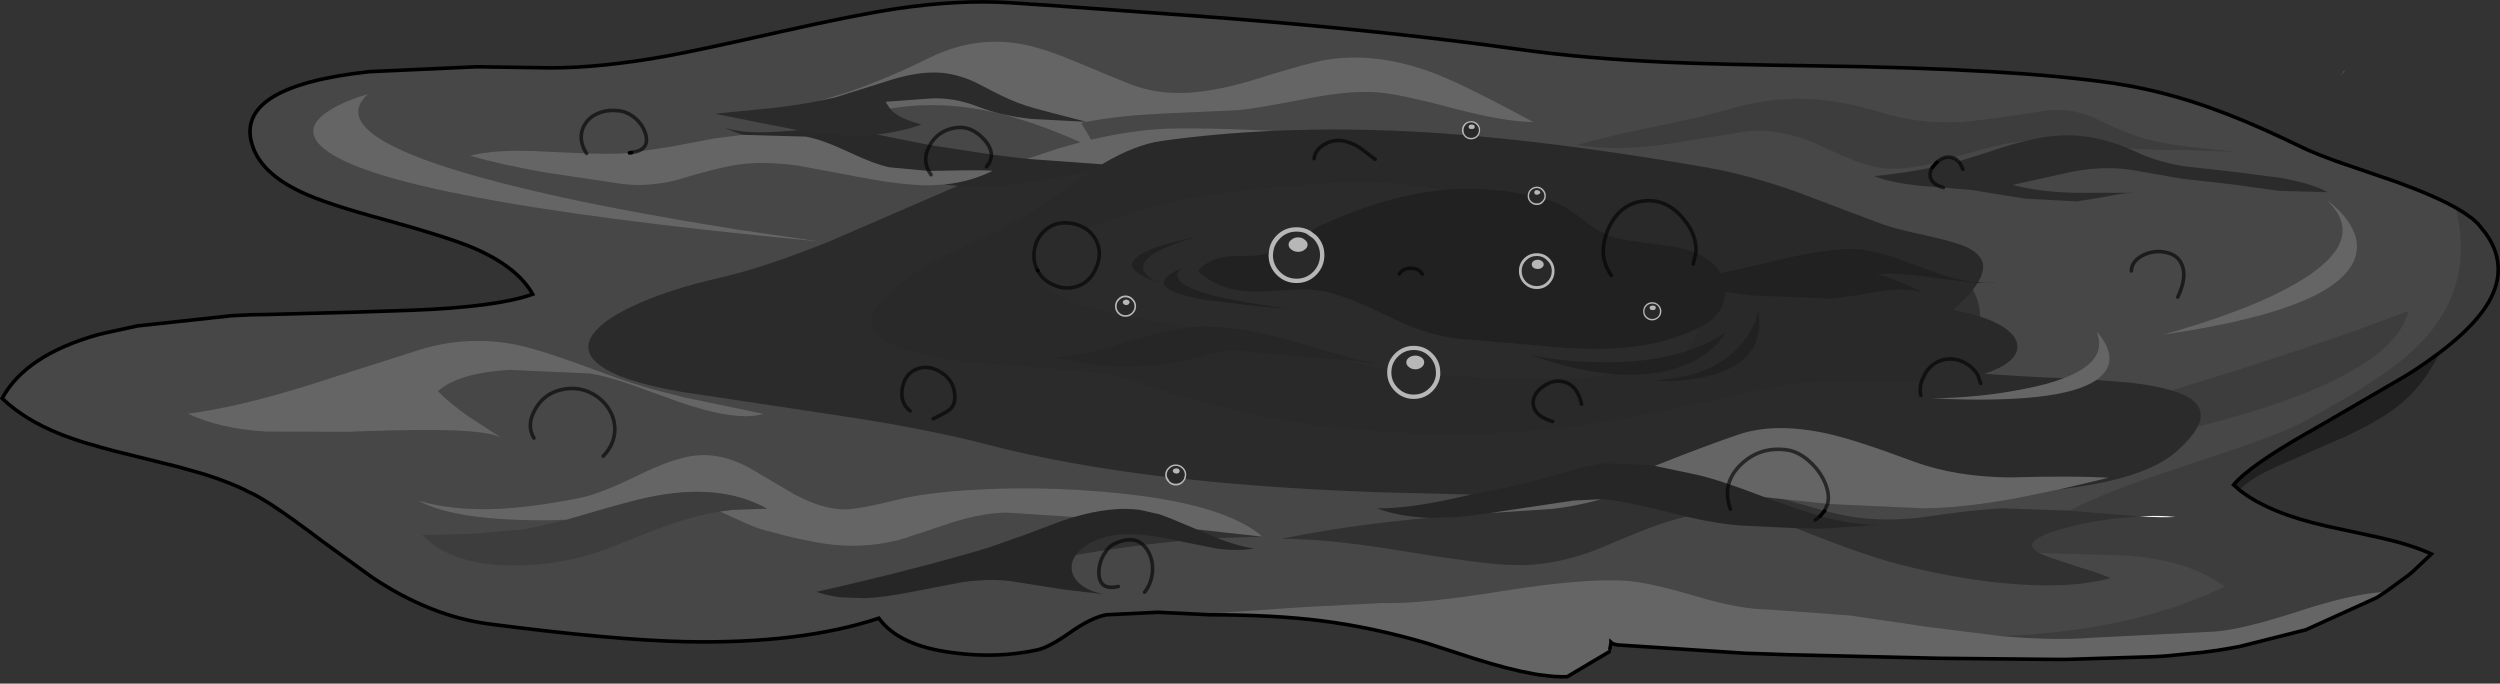 <?xml version="1.0" encoding="UTF-8" standalone="no"?>
<svg xmlns:xlink="http://www.w3.org/1999/xlink" height="189.35px" width="692.5px" xmlns="http://www.w3.org/2000/svg">
  <rect width="100%" height="100%" fill="#333333" stroke="none"/>
  <g transform="matrix(1.0, 0.0, 0.0, 1.0, 116.9, 107.5)">
    <path d="M104.2 -71.4 L81.05 -76.0 97.8 -77.65 Q104.5 -78.45 110.25 -79.6 L114.4 -80.5 128.4 -84.9 Q136.7 -87.65 142.7 -87.4 147.65 -87.25 153.1 -84.8 159.25 -81.55 162.7 -80.0 166.65 -78.2 173.3 -76.55 L184.1 -73.75 168.85 -74.55 Q160.3 -75.45 153.9 -78.0 147.55 -80.45 141.35 -80.25 L128.4 -79.3 129.65 -77.4 Q130.8 -76.05 132.6 -75.1 134.55 -74.1 138.4 -73.0 132.55 -70.95 125.95 -70.25 118.15 -69.5 109.25 -70.65 L104.2 -71.4 M432.75 -3.95 L446.5 -3.1 454.8 -2.75 Q450.3 -1.0 443.75 0.25 431.4 2.7 418.2 2.85 454.0 4.55 463.8 -2.25 L473.3 -1.5 Q480.2 -0.7 484.6 0.65 489.3 2.05 491.25 4.05 493.85 6.75 491.85 10.7 490.25 13.85 485.7 17.8 477.05 25.3 453.35 28.1 L467.15 24.85 Q457.35 24.25 439.9 24.75 424.7 24.6 413.35 20.4 397.1 14.35 389.45 12.65 374.95 9.45 364.9 12.8 356.6 15.55 341.5 21.55 L340.15 21.3 327.5 20.8 Q322.95 21.3 315.2 23.65 306.55 26.25 303.0 26.9 L290.65 29.5 265.15 28.85 Q235.9 27.85 211.5 25.2 L211.7 24.05 Q211.7 22.85 210.85 22.0 210.0 21.15 208.8 21.15 207.55 21.15 206.75 22.0 205.85 22.85 205.85 24.05 L205.9 24.6 Q178.15 21.25 157.0 15.75 140.35 11.35 115.4 7.6 L71.9 1.05 Q55.35 -1.8 49.35 -6.25 43.95 -10.2 47.4 -15.0 50.55 -19.35 60.35 -23.6 69.6 -27.65 82.25 -30.5 95.5 -33.55 113.35 -40.85 L144.75 -54.45 Q146.6 -55.25 148.35 -56.0 153.65 -55.55 158.5 -55.85 164.95 -56.3 181.1 -59.15 L184.75 -59.75 183.8 -59.15 174.0 -52.3 Q168.3 -48.3 164.35 -46.2 158.15 -42.95 144.8 -36.8 133.3 -30.9 127.35 -24.25 115.95 -11.6 149.6 -7.35 L176.5 -5.15 Q191.3 -4.1 194.5 -2.95 220.5 6.5 246.35 10.15 270.9 13.55 300.05 12.3 316.7 11.6 337.5 7.6 L374.25 -0.15 Q383.2 -2.0 398.2 -1.8 L415.35 -1.8 416.5 -4.25 Q418.55 -7.3 421.75 -7.9 425.05 -8.55 428.1 -6.55 430.0 -5.3 431.0 -3.5 L432.75 -3.95 M141.6 8.5 Q145.6 6.55 146.3 5.85 148.1 4.15 147.4 0.65 146.65 -2.75 143.3 -4.65 139.9 -6.55 136.75 -5.15 133.6 -3.7 133.0 0.3 132.45 4.2 135.2 6.3 132.45 4.2 133.0 0.3 133.6 -3.7 136.75 -5.15 139.9 -6.55 143.3 -4.65 146.65 -2.75 147.4 0.65 148.1 4.15 146.3 5.85 145.6 6.55 141.6 8.5 M199.85 -32.9 Q198.85 -37.55 215.4 -42.05 L210.6 -41.05 Q205.1 -39.75 201.65 -38.35 190.6 -33.7 204.15 -29.2 L202.2 -30.2 Q200.15 -31.5 199.85 -32.9 M184.0 -44.05 Q185.65 -42.9 186.65 -41.05 188.55 -37.45 186.7 -33.25 184.95 -29.1 181.0 -28.05 178.05 -27.2 175.0 -28.55 171.9 -29.85 170.55 -32.55 171.9 -29.85 175.0 -28.55 178.05 -27.2 181.0 -28.05 184.95 -29.1 186.7 -33.25 188.55 -37.45 186.65 -41.05 185.65 -42.9 184.0 -44.05 190.9 -47.0 200.65 -49.65 210.35 -52.3 216.9 -53.2 244.5 -57.15 261.75 -56.9 273.5 -56.75 283.0 -54.9 L280.3 -54.6 Q265.4 -52.7 248.8 -45.0 L246.15 -43.5 Q244.4 -44.55 242.25 -44.55 239.0 -44.55 236.75 -42.3 234.7 -40.25 234.55 -37.4 L234.4 -37.4 Q232.15 -36.7 229.1 -36.65 L224.2 -36.55 Q218.45 -36.3 214.9 -32.55 221.0 -26.35 232.6 -26.7 L242.3 -27.3 Q248.0 -27.4 252.1 -26.25 256.65 -24.95 261.85 -22.6 L270.5 -18.5 Q280.9 -13.75 290.5 -13.35 L317.0 -11.1 Q332.9 -10.1 343.25 -12.9 349.45 -14.55 353.35 -16.5 352.95 -12.8 349.5 -10.05 339.35 -6.9 325.85 -7.2 314.8 -7.4 306.4 -9.35 319.7 -4.6 330.45 -3.8 L321.65 -2.95 Q307.2 -2.0 282.05 -3.6 L282.05 -4.35 Q282.05 -7.4 279.9 -9.55 277.75 -11.7 274.7 -11.7 271.65 -11.7 269.5 -9.55 267.65 -7.7 267.4 -5.2 L255.4 -7.65 255.05 -7.75 267.05 -6.5 Q261.55 -7.3 254.85 -9.1 L241.4 -13.0 Q225.15 -17.65 214.25 -17.0 L206.8 -18.0 195.45 -19.8 Q196.3 -19.95 196.9 -20.6 197.8 -21.45 197.8 -22.65 197.8 -23.9 196.9 -24.75 196.1 -25.65 194.85 -25.65 193.65 -25.65 192.8 -24.75 191.95 -23.9 191.95 -22.65 191.95 -21.45 192.8 -20.6 L193.25 -20.2 Q186.8 -21.55 182.65 -23.1 170.8 -27.55 170.55 -32.55 L170.5 -32.6 Q169.05 -35.35 169.7 -38.65 170.35 -41.85 172.75 -43.85 175.85 -46.45 180.3 -45.55 182.45 -45.1 184.0 -44.05 M209.65 -30.1 Q208.2 -32.3 211.95 -33.9 196.8 -27.95 216.9 -24.4 L232.35 -22.55 240.25 -22.0 Q212.65 -25.5 209.65 -30.1 M472.4 -66.5 L475.1 -65.3 Q480.45 -62.75 488.05 -61.45 L501.95 -59.9 515.2 -58.2 520.25 -57.1 Q524.95 -55.9 527.95 -54.25 L514.35 -54.65 500.8 -56.5 487.45 -58.0 474.3 -60.3 Q466.5 -61.7 457.2 -59.95 L440.65 -56.3 Q447.85 -54.35 457.65 -54.1 L474.3 -54.1 Q471.25 -54.05 466.6 -53.05 L458.4 -51.7 443.8 -52.5 429.4 -54.85 421.4 -55.55 415.4 -56.0 Q406.9 -56.85 402.25 -58.7 410.85 -59.6 418.35 -61.1 L419.35 -62.3 419.65 -62.55 Q421.35 -64.15 423.25 -63.95 L423.95 -63.8 Q424.85 -63.55 425.55 -62.8 L433.65 -65.3 Q439.45 -67.35 444.35 -68.5 449.9 -69.85 454.3 -70.0 463.15 -70.3 472.4 -66.5 M418.35 -61.1 Q417.6 -59.9 417.75 -58.65 418.1 -56.45 421.4 -55.55 418.1 -56.45 417.75 -58.65 417.6 -59.9 418.35 -61.1 M426.8 -60.6 Q426.3 -62.0 425.55 -62.8 426.3 -62.0 426.8 -60.6 M431.75 -1.3 L431.0 -3.5 431.75 -1.3 M551.25 51.0 L550.7 51.45 551.15 51.05 551.25 51.0 M415.35 -1.8 Q414.75 0.05 415.15 2.05 414.75 0.05 415.35 -1.8" fill="#000000" fill-opacity="0.149" fill-rule="evenodd" stroke="none"/>
    <path d="M58.05 -65.25 Q63.45 -65.95 61.8 -70.8 61.1 -72.85 59.3 -74.55 57.35 -76.3 55.2 -76.7 51.45 -77.35 48.55 -76.0 45.85 -74.8 44.7 -72.3 43.6 -69.85 44.5 -67.15 44.9 -66.0 45.6 -65.0 44.9 -66.0 44.5 -67.15 43.6 -69.85 44.7 -72.3 45.85 -74.8 48.55 -76.0 51.45 -77.35 55.2 -76.7 57.35 -76.3 59.3 -74.55 61.1 -72.85 61.8 -70.8 63.45 -65.95 58.05 -65.25 L57.85 -65.2 57.45 -65.15 56.05 -65.05 Q53.05 -64.8 45.6 -65.0 L34.35 -65.5 Q20.55 -66.3 13.3 -64.35 21.85 -61.9 34.0 -59.75 L55.05 -56.6 Q62.65 -55.55 71.0 -57.75 80.45 -60.65 86.3 -61.7 93.9 -63.05 104.25 -61.6 L122.45 -58.2 Q133.45 -56.15 140.5 -56.15 L144.7 -56.4 148.35 -56.0 Q146.6 -55.25 144.75 -54.45 L113.35 -40.85 Q95.5 -33.55 82.25 -30.5 69.6 -27.65 60.35 -23.6 50.55 -19.35 47.4 -15.0 43.95 -10.2 49.35 -6.25 55.35 -1.8 71.9 1.05 L115.4 7.6 Q140.35 11.35 157.0 15.75 178.15 21.25 205.9 24.6 206.05 25.45 206.75 26.1 207.55 27.0 208.8 27.0 210.0 27.0 210.85 26.1 L211.5 25.2 Q235.9 27.85 265.15 28.85 L290.65 29.5 283.85 31.0 Q272.05 33.45 264.5 33.3 270.75 35.65 279.15 35.95 L274.5 36.35 Q255.45 38.3 240.6 41.25 L238.1 41.75 Q250.35 41.7 269.55 44.8 291.7 48.45 300.35 48.95 L305.2 49.05 Q315.5 48.7 326.2 44.4 333.55 41.25 337.55 39.7 344.25 37.0 350.15 35.6 359.85 37.8 366.1 38.1 L380.55 38.8 Q399.25 46.25 408.55 48.65 424.1 52.7 438.25 54.05 456.1 55.75 467.7 52.65 465.35 51.5 459.0 49.6 L449.85 46.55 447.9 45.65 472.6 46.4 Q489.9 47.8 499.35 55.0 474.15 67.25 437.45 68.7 L417.8 66.25 395.65 63.0 373.2 61.35 Q365.05 61.3 352.85 57.65 339.8 53.75 333.2 53.35 329.45 53.15 324.7 53.35 314.4 53.8 299.4 56.2 276.55 59.9 265.6 59.55 L244.5 60.65 214.4 62.7 218.35 62.8 203.85 62.1 189.5 62.8 Q185.25 63.65 179.45 67.75 173.65 71.85 170.35 72.55 159.2 74.95 147.05 73.3 132.05 71.4 126.55 63.75 104.95 70.9 73.05 70.25 52.85 69.8 18.65 65.35 2.35 63.2 -13.7 52.5 L-27.45 42.55 Q-36.5 35.7 -41.95 32.15 L-44.4 30.65 -45.7 29.9 -46.15 29.65 -46.45 29.5 -48.55 28.5 -48.9 28.3 -50.6 27.45 -51.05 27.3 -51.15 27.25 Q-55.45 25.4 -60.5 23.8 L-63.15 23.05 -67.6 21.8 -68.4 21.6 -68.85 21.5 -69.15 21.4 -69.9 21.2 -70.05 21.2 -70.75 20.95 -78.95 18.95 -81.25 18.4 -84.95 17.5 -87.15 16.9 -89.0 16.4 -89.6 16.2 -90.65 15.9 -91.2 15.75 -91.35 15.7 -92.05 15.5 -92.45 15.4 -93.3 15.15 -94.75 14.7 -95.45 14.45 -95.65 14.4 -95.85 14.3 -96.25 14.2 -99.55 13.0 -99.9 12.85 -100.05 12.8 Q-110.05 8.85 -116.3 2.85 -109.85 -9.1 -89.9 -14.75 L-88.9 -15.0 -88.4 -15.1 -88.35 -15.15 -87.9 -15.25 -79.35 -17.1 -79.0 -17.2 -52.7 -20.05 -48.5 -20.25 -47.75 -20.3 -42.35 -20.4 Q-15.7 -21.05 -3.1 -21.55 20.8 -22.45 30.65 -26.0 26.45 -33.55 14.3 -38.8 7.25 -41.8 -10.0 -46.55 -26.5 -51.0 -33.35 -54.25 -44.35 -59.4 -46.9 -66.95 -52.6 -83.5 -14.6 -87.65 L15.15 -89.0 35.55 -88.7 Q49.45 -88.7 67.4 -91.9 76.5 -93.55 99.5 -98.75 119.9 -103.35 131.45 -105.1 148.95 -107.65 162.75 -106.75 L168.15 -106.4 168.45 -106.35 170.4 -106.25 170.5 -106.25 170.9 -106.2 171.45 -106.15 171.95 -106.15 212.7 -103.2 216.55 -102.9 222.1 -102.5 233.7 -101.55 Q272.55 -98.2 304.1 -93.8 322.25 -91.25 345.1 -90.25 358.45 -89.65 386.3 -89.25 440.9 -88.5 468.45 -84.45 L468.85 -84.4 469.35 -84.3 471.7 -83.9 472.15 -83.85 472.8 -83.7 472.85 -83.7 473.55 -83.6 474.2 -83.45 473.55 -83.6 473.8 -83.55 474.2 -83.45 474.3 -83.45 495.3 -77.65 495.7 -77.5 Q504.3 -74.45 515.2 -69.35 L521.4 -66.4 521.65 -66.3 Q521.95 -66.15 522.35 -65.95 525.2 -64.7 529.95 -62.95 L530.4 -62.8 530.5 -62.75 530.65 -62.7 530.85 -62.65 531.1 -62.55 531.15 -62.55 531.55 -62.4 531.65 -62.35 532.15 -62.2 532.6 -62.0 532.75 -61.95 532.8 -61.95 532.85 -61.95 546.95 -57.1 Q557.4 -53.3 563.35 -49.95 568.6 -28.75 554.45 -13.4 548.8 -7.3 539.25 -1.15 533.7 2.45 521.25 9.3 515.75 12.3 502.2 16.9 L477.3 25.25 Q464.5 29.75 456.35 33.95 L437.65 33.3 Q429.05 33.75 414.85 35.9 402.35 37.3 391.75 34.8 L388.5 34.0 389.35 32.05 388.5 34.0 376.95 30.75 389.35 32.05 390.65 32.15 416.05 33.3 Q427.05 33.2 441.9 30.45 L453.35 28.1 Q477.05 25.3 485.7 17.8 490.25 13.85 491.85 10.7 545.65 -2.85 550.25 -21.35 L536.25 -16.15 Q518.1 -9.7 497.65 -3.35 L484.6 0.65 Q480.2 -0.7 473.3 -1.5 L463.8 -2.25 Q465.65 -3.55 466.6 -5.15 468.4 -8.3 466.3 -12.3 465.25 -14.25 463.85 -15.6 467.2 -7.5 454.8 -2.75 L446.5 -3.1 432.75 -3.95 Q434.9 -4.65 436.65 -5.5 441.55 -7.9 441.9 -11.05 442.2 -14.25 437.8 -17.05 435.25 -18.65 431.6 -19.8 431.55 -23.65 429.6 -27.25 L430.9 -29.1 436.25 -29.4 Q433.8 -29.1 431.0 -29.3 432.2 -31.3 432.4 -32.95 432.85 -36.65 427.95 -39.0 424.8 -40.45 416.65 -42.25 407.65 -44.2 404.35 -45.45 L380.5 -54.45 Q367.3 -59.1 355.9 -61.1 320.45 -67.25 292.5 -69.75 293.1 -70.5 293.1 -71.45 293.1 -72.5 292.4 -73.25 291.65 -73.95 290.6 -73.95 289.55 -73.95 288.8 -73.25 288.05 -72.5 288.05 -71.45 288.05 -70.7 288.45 -70.1 L280.6 -70.7 Q257.15 -72.2 235.75 -71.25 218.6 -72.1 208.15 -71.9 197.5 -71.7 185.3 -68.8 L184.9 -69.55 182.6 -73.45 184.1 -73.75 Q192.45 -75.4 204.45 -76.0 L226.35 -77.0 Q230.15 -77.3 245.8 -80.3 257.65 -82.6 265.45 -81.85 271.4 -81.3 286.45 -77.3 299.9 -73.75 307.8 -73.7 287.6 -84.65 279.2 -87.65 262.05 -93.8 247.4 -90.3 241.2 -88.8 228.8 -84.9 217.75 -81.8 210.15 -81.75 203.05 -81.65 196.7 -84.0 193.65 -85.15 182.55 -89.8 174.45 -93.25 169.4 -94.55 154.65 -98.45 140.45 -91.45 128.8 -85.7 118.3 -82.1 L110.25 -79.6 Q104.5 -78.45 97.8 -77.65 L81.05 -76.0 104.2 -71.4 101.5 -71.2 Q88.3 -70.1 83.4 -72.4 85.75 -71.2 88.85 -70.15 L80.95 -69.15 68.85 -66.85 58.05 -65.25 M46.35 -4.05 Q50.8 -3.45 58.05 -0.9 L70.95 3.75 Q87.05 9.4 94.6 7.15 L73.0 2.65 Q60.75 -0.25 51.7 -3.65 33.2 -10.6 26.15 -12.0 12.9 -14.65 -0.25 -10.75 L-32.2 -0.55 Q-51.1 5.3 -64.85 7.1 -55.95 11.3 -43.1 12.05 L-20.6 12.1 Q-7.2 11.6 1.7 11.6 18.25 11.6 22.05 13.8 L12.85 7.85 Q7.8 4.3 4.4 0.85 10.0 -4.15 24.15 -5.05 L46.35 -4.05 M129.65 -77.4 Q143.55 -79.8 158.85 -76.3 169.4 -73.85 182.4 -68.1 L176.35 -66.4 167.6 -63.5 162.1 -64.15 157.7 -64.7 140.7 -67.3 125.95 -70.25 Q132.55 -70.95 138.4 -73.0 134.55 -74.1 132.6 -75.1 130.8 -76.05 129.65 -77.4 M157.7 -64.7 Q157.65 -66.7 155.7 -68.85 152.25 -72.65 148.1 -72.15 143.2 -71.55 140.75 -67.45 L140.7 -67.3 140.75 -67.45 Q143.2 -71.55 148.1 -72.15 152.25 -72.65 155.7 -68.85 157.65 -66.7 157.7 -64.7 M87.15 -43.95 Q60.0 -48.25 38.5 -52.9 -30.0 -67.95 -14.95 -81.45 L-17.95 -80.5 Q-21.45 -79.25 -24.15 -77.8 -32.65 -73.15 -29.05 -68.25 -17.65 -52.65 110.1 -40.6 L87.15 -43.95 M472.4 -66.5 L473.85 -66.35 Q478.3 -65.9 489.75 -65.95 L502.4 -65.4 490.0 -66.8 Q480.6 -67.8 474.75 -69.85 470.1 -71.4 462.65 -75.1 456.0 -77.8 449.5 -76.8 431.35 -74.0 426.7 -73.7 414.9 -73.05 404.1 -76.35 392.8 -79.85 383.1 -80.1 372.75 -80.45 361.6 -77.1 355.05 -75.15 340.65 -72.25 326.6 -69.35 320.0 -67.35 330.65 -65.65 343.75 -67.4 L366.45 -71.05 Q375.55 -72.25 385.85 -67.8 L394.35 -64.0 Q399.35 -61.9 403.5 -61.1 409.15 -59.95 419.65 -62.55 L419.35 -62.3 418.35 -61.1 Q410.85 -59.6 402.25 -58.7 406.9 -56.85 415.4 -56.0 L421.4 -55.55 429.4 -54.85 443.8 -52.5 458.4 -51.7 466.6 -53.05 Q471.25 -54.05 474.3 -54.1 L457.65 -54.1 Q447.85 -54.35 440.65 -56.3 L457.2 -59.95 Q466.5 -61.7 474.3 -60.3 L487.45 -58.0 500.8 -56.5 514.35 -54.65 527.95 -54.25 Q524.95 -55.9 520.25 -57.1 L515.2 -58.2 501.95 -59.9 488.05 -61.45 Q480.45 -62.75 475.1 -65.3 L472.4 -66.5 M423.95 -63.8 Q434.0 -66.75 438.65 -67.7 L444.35 -68.5 Q439.45 -67.35 433.65 -65.3 L425.55 -62.8 Q424.85 -63.55 423.95 -63.8 M486.35 -25.2 Q488.95 -30.75 487.5 -34.15 486.35 -37.0 482.8 -37.65 479.55 -38.25 476.65 -36.75 473.55 -35.15 473.5 -32.45 473.55 -35.15 476.65 -36.75 479.55 -38.25 482.8 -37.65 486.35 -37.0 487.5 -34.15 488.95 -30.75 486.35 -25.2 M512.9 -25.75 Q504.05 -21.55 492.1 -17.75 486.1 -15.8 481.95 -14.75 533.8 -22.25 535.9 -37.95 536.55 -42.8 532.15 -47.95 529.9 -50.5 527.6 -52.05 541.15 -39.3 512.9 -25.75 M209.6 42.35 L209.85 42.4 220.2 44.45 Q226.0 45.25 230.5 44.4 226.25 43.9 220.3 41.55 L232.8 41.15 Q220.95 30.8 183.85 28.35 168.8 27.35 154.15 28.1 139.95 28.85 131.75 30.9 121.15 33.55 117.15 33.6 110.9 33.6 103.2 29.45 L90.1 21.75 Q82.45 17.85 75.55 18.7 69.55 19.4 59.75 24.2 49.3 29.3 44.1 30.35 31.1 32.95 21.45 33.45 8.5 34.05 -1.1 31.15 6.75 35.45 23.25 36.35 31.65 36.85 40.05 36.45 L28.95 39.05 14.55 40.35 3.15 40.65 0.1 40.7 Q7.3 48.2 21.85 49.05 L24.8 49.15 Q38.7 49.25 51.45 44.45 63.65 39.55 69.0 37.65 76.0 35.2 82.55 34.2 L89.4 37.3 Q92.25 38.65 94.85 39.35 106.85 42.65 113.85 43.4 124.0 44.4 133.2 41.75 L147.4 37.05 Q155.85 34.5 162.0 34.5 L180.65 35.7 177.45 36.7 167.0 40.65 156.75 44.25 Q136.5 50.3 109.25 56.45 112.4 57.5 115.85 57.95 L122.7 58.2 Q127.95 58.0 136.2 56.35 L149.7 53.75 Q157.4 52.7 163.3 53.5 L177.45 55.75 191.1 57.35 Q186.45 57.0 183.45 55.1 180.5 53.3 180.0 50.55 179.65 48.25 181.15 46.2 L189.75 44.8 199.75 43.45 209.6 42.35 M200.15 56.55 Q201.95 54.25 202.3 51.2 202.6 48.25 201.45 45.85 200.75 44.35 199.75 43.45 200.75 44.35 201.45 45.85 202.6 48.25 202.3 51.2 201.95 54.25 200.15 56.55 M192.9 54.95 Q187.25 56.25 187.5 50.6 187.6 48.3 188.8 46.2 L189.75 44.8 188.8 46.2 Q187.6 48.3 187.5 50.6 187.25 56.25 192.9 54.95 M50.2 18.85 Q53.25 15.65 53.4 11.7 53.5 8.15 51.25 5.05 49.0 2.05 45.4 0.75 41.55 -0.55 37.5 0.75 33.35 2.1 31.2 6.15 28.9 10.35 31.0 13.85 28.9 10.35 31.2 6.15 33.35 2.1 37.5 0.75 41.55 -0.55 45.4 0.75 49.0 2.05 51.25 5.05 53.5 8.15 53.4 11.7 53.25 15.65 50.2 18.85" fill="#ffffff" fill-opacity="0.098" fill-rule="evenodd" stroke="none"/>
    <path d="M431.0 -29.3 Q433.8 -29.1 436.25 -29.4 L430.9 -29.1 421.5 -30.1 Q408.4 -32.3 402.7 -31.4 404.45 -31.6 410.7 -28.9 L416.35 -26.25 Q411.8 -27.85 404.8 -26.95 L397.25 -25.65 390.15 -24.75 368.0 -25.65 360.95 -26.65 Q361.05 -21.85 356.6 -18.45 355.25 -17.45 353.35 -16.5 349.45 -14.55 343.25 -12.9 332.9 -10.1 317.0 -11.1 L290.5 -13.35 Q280.9 -13.75 270.5 -18.5 L261.85 -22.6 Q256.65 -24.95 252.1 -26.25 248.0 -27.4 242.3 -27.3 L232.6 -26.7 Q221.0 -26.35 214.9 -32.55 218.45 -36.3 224.2 -36.55 L229.1 -36.65 Q232.15 -36.7 234.4 -37.4 L234.55 -37.4 234.5 -36.85 Q234.5 -33.6 236.75 -31.35 239.05 -29.1 242.25 -29.1 245.45 -29.1 247.7 -31.35 249.95 -33.65 249.95 -36.85 249.95 -40.05 247.7 -42.3 L246.15 -43.5 248.8 -45.0 Q265.4 -52.7 280.3 -54.6 L283.0 -54.9 Q294.75 -56.0 306.3 -53.5 L306.25 -53.25 Q306.25 -52.2 307.0 -51.45 307.75 -50.7 308.8 -50.7 309.85 -50.7 310.55 -51.45 L311.15 -52.3 312.95 -51.8 Q316.35 -50.75 320.9 -47.2 325.05 -43.95 328.0 -42.55 L329.0 -42.15 Q331.4 -41.25 336.75 -40.55 L346.15 -39.3 Q350.0 -38.6 352.85 -37.45 357.85 -35.4 359.65 -31.85 L371.05 -34.4 Q387.4 -38.55 395.6 -38.55 400.5 -38.55 406.8 -36.55 L417.85 -32.55 Q425.2 -29.8 431.0 -29.3 M-95.65 14.4 L-95.45 14.45 -94.75 14.7 -95.65 14.4 M-68.85 21.5 L-68.4 21.6 -67.6 21.8 -68.85 21.5 M199.85 -32.9 Q200.15 -31.5 202.2 -30.2 L204.15 -29.2 Q190.6 -33.7 201.65 -38.35 205.1 -39.75 210.6 -41.05 L215.4 -42.05 Q198.85 -37.55 199.85 -32.9 M330.45 -3.8 Q319.7 -4.6 306.4 -9.35 314.8 -7.4 325.85 -7.2 339.35 -6.9 349.5 -10.05 355.95 -12.05 361.1 -15.4 360.45 -14.05 358.75 -12.25 355.35 -8.65 350.2 -6.5 341.75 -2.95 330.45 -3.8 M209.65 -30.1 Q212.65 -25.5 240.25 -22.0 L232.35 -22.55 216.9 -24.4 Q196.8 -27.95 211.95 -33.9 208.2 -32.3 209.65 -30.1 M277.05 -31.6 Q276.1 -33.2 273.9 -33.2 271.7 -33.2 270.7 -31.6 271.7 -33.2 273.9 -33.2 276.1 -33.2 277.05 -31.6 M313.7 -32.45 Q313.7 -34.45 312.25 -35.95 310.85 -37.35 308.8 -37.35 306.75 -37.35 305.3 -35.95 303.85 -34.5 303.85 -32.45 303.85 -30.4 305.3 -28.9 306.75 -27.45 308.8 -27.45 310.85 -27.45 312.25 -28.9 313.7 -30.4 313.7 -32.45 M352.1 -34.35 L352.85 -37.45 352.1 -34.35 M328.0 -42.55 Q325.85 -36.2 329.45 -31.2 325.85 -36.2 328.0 -42.55 M342.55 -19.5 Q343.3 -20.2 343.3 -21.25 343.3 -22.3 342.55 -23.05 341.8 -23.8 340.75 -23.8 339.7 -23.8 338.95 -23.05 338.25 -22.3 338.25 -21.25 338.25 -20.2 338.95 -19.5 339.7 -18.75 340.75 -18.75 341.8 -18.75 342.55 -19.5 M356.95 -3.5 Q349.05 -1.4 340.65 -2.15 357.9 -2.9 365.7 -12.55 369.65 -17.35 370.1 -22.0 372.75 -7.7 356.95 -3.5 M558.95 -9.85 Q554.35 -0.35 546.8 5.4 541.55 9.4 532.5 13.55 L514.5 21.4 Q506.2 25.05 503.45 28.25 L501.8 26.8 Q506.05 21.65 522.4 12.3 L522.5 12.25 522.6 12.2 523.0 12.0 523.1 11.95 523.2 11.9 523.3 11.8 523.55 11.65 523.75 11.55 523.9 11.5 524.1 11.35 524.45 11.15 524.8 10.95 525.15 10.75 525.4 10.6 525.5 10.55 525.65 10.5 525.85 10.35 526.2 10.15 549.3 -3.3 550.15 -3.75 551.45 -4.6 558.95 -9.85 M317.15 79.95 L315.3 79.95 315.9 79.95 316.55 79.95 316.8 79.95 317.15 79.95" fill="#000000" fill-opacity="0.349" fill-rule="evenodd" stroke="none"/>
    <path d="M543.9 56.45 L543.95 56.45 541.45 58.05 543.9 56.45 M378.1 73.85 L376.6 73.85 376.0 73.8 368.05 73.55 367.6 73.5 366.45 73.45 372.5 73.65 378.1 73.85" fill="#cbccce" fill-rule="evenodd" stroke="none"/>
    <path d="M88.85 -70.15 Q85.75 -71.2 83.4 -72.4 88.3 -70.1 101.5 -71.2 L104.2 -71.4 109.25 -70.65 Q118.15 -69.5 125.95 -70.25 L140.7 -67.3 Q138.5 -63.7 140.35 -60.15 138.5 -63.7 140.7 -67.3 L157.7 -64.7 162.1 -64.15 167.6 -63.5 188.35 -62.0 Q197.55 -67.45 204.8 -68.45 219.7 -70.55 235.75 -71.25 257.15 -72.2 280.6 -70.7 L288.45 -70.1 288.8 -69.65 Q289.55 -68.9 290.6 -68.9 291.65 -68.9 292.4 -69.65 L292.5 -69.75 Q320.45 -67.25 355.9 -61.1 367.3 -59.1 380.5 -54.45 L404.35 -45.45 Q407.65 -44.2 416.65 -42.25 424.8 -40.45 427.95 -39.0 432.85 -36.65 432.4 -32.95 432.2 -31.3 431.0 -29.3 425.2 -29.8 417.85 -32.55 L406.8 -36.55 Q400.5 -38.55 395.6 -38.55 387.4 -38.55 371.05 -34.4 L359.65 -31.85 Q357.85 -35.4 352.85 -37.45 353.25 -42.15 349.6 -46.65 344.75 -52.7 338.1 -51.8 331.45 -50.85 328.45 -43.75 L328.0 -42.55 328.45 -43.75 Q331.45 -50.85 338.1 -51.8 344.75 -52.7 349.6 -46.65 353.25 -42.15 352.85 -37.45 350.0 -38.6 346.15 -39.3 L336.75 -40.55 Q331.4 -41.25 329.0 -42.15 L328.0 -42.55 Q325.05 -43.95 320.9 -47.2 316.35 -50.75 312.95 -51.8 L311.15 -52.3 311.3 -53.25 Q311.3 -54.3 310.55 -55.05 309.85 -55.8 308.8 -55.8 307.75 -55.8 307.0 -55.05 306.35 -54.4 306.3 -53.5 294.75 -56.0 283.0 -54.9 273.5 -56.75 261.75 -56.9 244.5 -57.15 216.9 -53.2 210.35 -52.3 200.65 -49.65 190.9 -47.0 184.0 -44.05 182.45 -45.1 180.3 -45.55 175.85 -46.45 172.75 -43.85 170.35 -41.85 169.7 -38.65 169.05 -35.35 170.5 -32.6 L170.55 -32.55 Q170.8 -27.55 182.65 -23.1 186.8 -21.55 193.25 -20.2 193.95 -19.75 194.85 -19.75 L195.45 -19.8 206.8 -18.0 214.25 -17.0 213.6 -16.95 Q207.2 -16.45 194.5 -12.65 181.95 -8.9 175.35 -8.5 182.7 -6.35 193.0 -6.05 203.4 -5.8 211.4 -7.55 L218.5 -9.55 Q222.45 -10.6 225.75 -10.3 L247.2 -8.45 255.05 -7.75 255.4 -7.65 267.4 -5.2 267.35 -4.35 Q267.35 -1.35 269.5 0.85 271.65 3.0 274.7 3.0 277.75 3.0 279.9 0.85 281.8 -1.1 282.05 -3.6 307.2 -2.0 321.65 -2.95 L330.45 -3.8 Q341.75 -2.95 350.2 -6.5 355.35 -8.65 358.75 -12.25 360.45 -14.05 361.1 -15.4 355.95 -12.05 349.5 -10.05 352.95 -12.8 353.35 -16.5 355.25 -17.45 356.6 -18.45 361.05 -21.85 360.95 -26.65 L368.0 -25.65 390.15 -24.75 397.25 -25.65 404.8 -26.95 Q411.8 -27.85 416.35 -26.25 L410.7 -28.9 Q404.45 -31.6 402.7 -31.4 408.4 -32.3 421.5 -30.1 L430.9 -29.1 429.6 -27.25 Q427.55 -24.7 424.1 -21.65 428.3 -20.9 431.6 -19.8 435.25 -18.65 437.8 -17.05 442.2 -14.25 441.9 -11.05 441.55 -7.9 436.65 -5.5 434.9 -4.65 432.75 -3.95 L431.0 -3.5 Q430.0 -5.3 428.1 -6.55 425.05 -8.55 421.75 -7.9 418.55 -7.3 416.5 -4.25 L415.35 -1.8 398.2 -1.8 Q383.2 -2.0 374.25 -0.15 L337.5 7.6 Q316.7 11.6 300.05 12.3 270.9 13.55 246.35 10.15 220.5 6.5 194.5 -2.95 191.3 -4.1 176.5 -5.15 L149.6 -7.35 Q115.95 -11.6 127.35 -24.25 133.3 -30.9 144.8 -36.8 158.15 -42.95 164.35 -46.2 168.3 -48.3 174.0 -52.3 L183.8 -59.15 184.75 -59.75 181.1 -59.15 Q164.95 -56.3 158.5 -55.85 153.65 -55.55 148.35 -56.0 L144.7 -56.4 Q152.0 -57.15 158.1 -60.2 154.9 -60.45 143.75 -60.2 L140.35 -60.15 129.5 -61.15 Q125.35 -62.0 117.95 -65.5 110.8 -68.85 106.35 -69.65 L88.85 -70.15 M156.35 -61.3 Q157.75 -62.95 157.7 -64.7 157.75 -62.95 156.35 -61.3 M197.35 -22.65 Q197.35 -21.65 196.6 -20.9 195.9 -20.2 194.85 -20.2 193.85 -20.2 193.15 -20.9 192.4 -21.65 192.4 -22.65 192.4 -23.7 193.15 -24.4 193.85 -25.15 194.85 -25.15 195.9 -25.15 196.6 -24.4 197.35 -23.7 197.35 -22.65 M195.75 -23.25 L196.05 -23.8 195.75 -24.3 195.05 -24.55 194.4 -24.3 Q194.1 -24.1 194.1 -23.8 194.1 -23.45 194.4 -23.25 194.65 -23.0 195.05 -23.0 195.5 -23.0 195.75 -23.25 M237.65 -41.45 Q239.55 -43.35 242.25 -43.35 243.7 -43.35 244.95 -42.8 L246.85 -41.45 Q248.75 -39.5 248.75 -36.85 248.75 -34.15 246.85 -32.2 244.95 -30.3 242.25 -30.3 239.55 -30.3 237.65 -32.2 235.7 -34.15 235.7 -36.85 L235.8 -37.85 Q236.1 -39.9 237.65 -41.45 M242.7 -41.75 Q241.6 -41.75 240.85 -41.1 240.1 -40.6 240.05 -39.85 L240.05 -39.7 Q240.05 -38.9 240.85 -38.35 241.6 -37.75 242.7 -37.75 243.8 -37.75 244.5 -38.35 245.3 -38.9 245.3 -39.7 245.3 -40.55 244.5 -41.1 243.95 -41.6 243.2 -41.7 L242.7 -41.75 M292.75 -71.45 Q292.75 -70.55 292.1 -69.9 L292.0 -69.8 Q291.4 -69.3 290.6 -69.3 289.7 -69.3 289.1 -69.9 L288.95 -70.05 Q288.5 -70.65 288.5 -71.45 288.5 -72.3 289.1 -72.95 289.7 -73.6 290.6 -73.6 291.45 -73.6 292.1 -72.95 292.75 -72.3 292.75 -71.45 M289.9 -72.35 Q289.9 -71.75 290.75 -71.75 291.6 -71.75 291.6 -72.35 291.6 -73.0 290.75 -73.0 289.9 -73.0 289.9 -72.35 M308.8 -55.4 Q309.65 -55.4 310.25 -54.75 310.9 -54.1 310.9 -53.25 310.9 -52.4 310.25 -51.75 309.65 -51.15 308.8 -51.15 307.9 -51.15 307.25 -51.75 306.65 -52.4 306.65 -53.25 306.65 -54.1 307.25 -54.75 307.9 -55.4 308.8 -55.4 M308.9 -53.55 L309.5 -53.75 309.8 -54.2 309.5 -54.65 308.9 -54.85 Q308.1 -54.85 308.1 -54.2 308.1 -53.55 308.9 -53.55 M264.0 -63.35 L259.85 -66.55 Q257.35 -68.1 255.05 -68.5 252.35 -68.9 249.95 -67.5 247.4 -66.05 247.1 -63.55 247.4 -66.05 249.95 -67.5 252.35 -68.9 255.05 -68.5 257.35 -68.1 259.85 -66.55 L264.0 -63.35 M268.55 -5.05 Q268.75 -7.15 270.35 -8.75 272.15 -10.55 274.7 -10.55 277.3 -10.55 279.05 -8.75 280.85 -6.9 280.85 -4.35 L280.85 -3.7 Q280.6 -1.5 279.05 0.0 277.3 1.8 274.7 1.8 272.15 1.8 270.35 0.0 268.5 -1.8 268.5 -4.35 L268.55 -5.05 M276.9 -8.45 Q276.15 -9.0 275.15 -9.0 274.15 -9.0 273.4 -8.45 272.65 -7.9 272.65 -7.15 272.65 -6.35 273.4 -5.8 274.15 -5.2 275.15 -5.2 276.15 -5.2 276.9 -5.8 277.6 -6.35 277.6 -7.15 277.6 -7.9 276.9 -8.45 M312.95 -32.45 Q312.95 -30.7 311.7 -29.45 310.5 -28.25 308.8 -28.25 307.05 -28.25 305.8 -29.45 304.6 -30.7 304.6 -32.45 304.6 -34.15 305.8 -35.35 307.05 -36.6 308.8 -36.6 310.5 -36.6 311.7 -35.35 312.95 -34.15 312.95 -32.45 M310.2 -33.35 Q310.7 -33.75 310.7 -34.25 310.7 -34.8 310.2 -35.15 309.75 -35.55 309.05 -35.55 308.35 -35.55 307.85 -35.15 307.4 -34.8 307.4 -34.25 307.4 -33.75 307.85 -33.35 308.35 -33.0 309.05 -33.0 309.75 -33.0 310.2 -33.35 M321.2 4.45 Q320.05 -0.65 316.45 -1.7 313.4 -2.55 310.45 -0.35 307.5 1.8 307.8 4.55 308.15 7.75 313.2 9.25 308.15 7.75 307.8 4.55 307.5 1.8 310.45 -0.35 313.4 -2.55 316.45 -1.7 320.05 -0.65 321.2 4.45 M340.75 -23.4 Q341.65 -23.4 342.3 -22.8 342.9 -22.15 342.9 -21.25 342.9 -20.4 342.3 -19.75 341.65 -19.15 340.75 -19.15 339.9 -19.15 339.25 -19.75 338.6 -20.4 338.6 -21.25 338.6 -22.15 339.25 -22.8 339.9 -23.4 340.75 -23.4 M340.95 -22.85 Q340.05 -22.85 340.05 -22.25 340.05 -21.6 340.95 -21.6 341.75 -21.6 341.75 -22.25 341.75 -22.85 340.95 -22.85 M356.95 -3.5 Q372.75 -7.7 370.1 -22.0 369.65 -17.35 365.7 -12.55 357.9 -2.9 340.65 -2.15 349.05 -1.4 356.95 -3.5 M206.3 24.05 Q206.3 23.0 207.05 22.3 207.8 21.55 208.8 21.55 209.8 21.55 210.55 22.3 211.3 23.0 211.3 24.05 L211.05 25.15 210.55 25.8 Q209.8 26.5 208.8 26.5 207.8 26.5 207.05 25.8 L206.4 24.65 206.3 24.05 M207.95 22.95 L208.25 23.5 208.95 23.7 209.65 23.5 209.9 22.95 209.65 22.4 208.95 22.2 208.25 22.4 Q207.95 22.65 207.95 22.95" fill="#000000" fill-opacity="0.2" fill-rule="evenodd" stroke="none"/>
    <path d="M-93.3 15.15 L-92.45 15.4 -92.6 15.35 -93.3 15.15 M-63.15 23.05 L-60.5 23.8 Q-55.45 25.4 -51.15 27.25 L-63.15 23.05 M-48.55 28.5 L-46.45 29.5 -47.6 28.95 -48.55 28.5 M563.35 -49.95 L563.35 -50.0 563.5 -49.95 565.35 -48.8 565.45 -48.7 563.35 -49.95 M575.0 -34.65 L575.05 -34.6 575.1 -34.15 Q575.35 -31.3 574.5 -28.35 573.85 -26.15 572.55 -23.9 568.75 -17.3 558.95 -9.85 L551.45 -4.6 550.15 -3.75 549.3 -3.3 551.4 -4.6 Q567.45 -15.05 572.5 -23.9 575.65 -29.35 575.0 -34.65 M556.35 46.2 L556.05 46.55 551.3 50.95 551.25 51.0 556.35 46.2 M500.35 72.15 L499.75 72.25 497.35 72.65 496.55 72.75 496.1 72.8 495.6 72.9 495.05 72.95 492.9 73.25 492.7 73.25 483.2 74.2 484.0 74.1 500.55 72.1 500.35 72.15 M329.8 70.8 L329.5 70.75 329.35 70.65 328.95 72.7 329.05 72.2 329.35 70.6 329.35 70.4 329.8 70.8 M315.3 79.95 L313.85 79.9 313.7 79.9 315.3 79.95 M523.3 11.8 L523.2 11.9 523.3 11.8 M523.0 12.0 L522.6 12.2 523.0 12.0 M497.35 72.65 L496.1 72.8 497.35 72.65" fill="#dadbdc" fill-rule="evenodd" stroke="none"/>
    <path d="M531.55 -62.4 L531.15 -62.55 531.2 -62.55 531.55 -62.4 M530.85 -62.65 L530.65 -62.7 530.5 -62.75 530.4 -62.8 529.95 -62.95 530.5 -62.75 530.85 -62.65 M472.15 -83.85 L471.7 -83.9 471.9 -83.9 472.15 -83.85 M216.55 -102.9 L212.7 -103.2 213.8 -103.15 215.0 -103.05 215.8 -103.0 216.05 -102.95 216.35 -102.95 216.55 -102.9 M-92.45 15.4 L-92.05 15.5 -91.35 15.7 -92.6 15.35 -92.45 15.4 M-90.65 15.9 L-89.6 16.2 -90.35 16.0 -90.65 15.9 M-81.25 18.4 L-78.95 18.95 -70.75 20.95 -70.05 21.2 -80.65 18.55 -81.25 18.4 M-69.9 21.2 L-69.15 21.4 -69.6 21.3 -69.9 21.2 M-51.05 27.3 L-50.6 27.45 -48.9 28.3 -50.25 27.65 -51.05 27.3" fill="#ebebec" fill-rule="evenodd" stroke="none"/>
    <path d="M288.45 -70.1 Q288.05 -70.7 288.05 -71.45 288.05 -72.5 288.8 -73.25 289.55 -73.95 290.6 -73.95 291.65 -73.95 292.4 -73.25 293.1 -72.5 293.1 -71.45 293.1 -70.5 292.5 -69.75 L292.4 -69.65 Q291.65 -68.9 290.6 -68.9 289.55 -68.9 288.8 -69.65 L288.45 -70.1 M211.5 25.2 L210.85 26.1 Q210.0 27.0 208.8 27.0 207.55 27.0 206.75 26.1 206.05 25.45 205.9 24.6 L205.85 24.05 Q205.85 22.85 206.75 22.0 207.55 21.15 208.8 21.15 210.0 21.15 210.85 22.0 211.7 22.85 211.7 24.05 L211.5 25.2 M193.25 -20.2 L192.8 -20.6 Q191.95 -21.45 191.95 -22.65 191.95 -23.9 192.8 -24.75 193.65 -25.65 194.85 -25.65 196.1 -25.65 196.9 -24.75 197.8 -23.9 197.8 -22.65 197.8 -21.45 196.9 -20.6 196.3 -19.95 195.45 -19.8 L194.85 -19.75 Q193.95 -19.75 193.25 -20.2 M267.4 -5.2 Q267.65 -7.7 269.5 -9.55 271.65 -11.7 274.7 -11.7 277.75 -11.7 279.9 -9.55 282.05 -7.4 282.05 -4.35 L282.05 -3.6 Q281.8 -1.1 279.9 0.85 277.75 3.0 274.7 3.0 271.65 3.0 269.5 0.85 267.35 -1.35 267.35 -4.35 L267.4 -5.2 M234.55 -37.4 Q234.7 -40.25 236.75 -42.3 239.0 -44.55 242.25 -44.55 244.4 -44.55 246.15 -43.5 L247.7 -42.3 Q249.95 -40.05 249.95 -36.85 249.95 -33.65 247.7 -31.35 245.45 -29.1 242.25 -29.1 239.05 -29.1 236.75 -31.35 234.5 -33.6 234.5 -36.85 L234.55 -37.4 M197.35 -22.65 Q197.35 -23.7 196.6 -24.4 195.9 -25.15 194.85 -25.15 193.85 -25.15 193.15 -24.4 192.4 -23.7 192.4 -22.65 192.4 -21.65 193.15 -20.9 193.85 -20.2 194.85 -20.2 195.9 -20.2 196.6 -20.9 197.35 -21.65 197.35 -22.65 M195.75 -23.25 Q195.5 -23.0 195.05 -23.0 194.65 -23.0 194.4 -23.25 194.1 -23.45 194.1 -23.8 194.1 -24.1 194.4 -24.3 L195.05 -24.55 195.75 -24.3 196.05 -23.8 195.75 -23.25 M237.65 -41.45 Q236.1 -39.9 235.8 -37.85 L235.7 -36.85 Q235.7 -34.15 237.65 -32.2 239.55 -30.3 242.25 -30.3 244.95 -30.3 246.85 -32.2 248.75 -34.15 248.75 -36.85 248.75 -39.5 246.85 -41.45 L244.95 -42.8 Q243.7 -43.35 242.25 -43.35 239.55 -43.35 237.65 -41.45 M242.7 -41.75 L243.2 -41.7 Q243.95 -41.6 244.5 -41.1 245.3 -40.55 245.3 -39.7 245.3 -38.9 244.5 -38.35 243.8 -37.75 242.7 -37.75 241.6 -37.75 240.85 -38.35 240.05 -38.9 240.05 -39.7 L240.05 -39.85 Q240.1 -40.6 240.85 -41.1 241.6 -41.75 242.7 -41.75 M292.75 -71.45 Q292.75 -72.3 292.1 -72.95 291.45 -73.6 290.6 -73.6 289.7 -73.6 289.1 -72.95 288.5 -72.3 288.5 -71.45 288.5 -70.65 288.95 -70.05 L289.1 -69.9 Q289.7 -69.3 290.6 -69.3 291.4 -69.3 292.0 -69.8 L292.1 -69.9 Q292.75 -70.55 292.75 -71.45 M289.9 -72.35 Q289.9 -73.0 290.75 -73.0 291.6 -73.0 291.6 -72.35 291.6 -71.75 290.75 -71.75 289.9 -71.75 289.9 -72.35 M311.15 -52.3 L310.55 -51.45 Q309.85 -50.7 308.8 -50.7 307.75 -50.7 307.0 -51.45 306.25 -52.2 306.25 -53.25 L306.3 -53.5 Q306.35 -54.4 307.0 -55.05 307.75 -55.8 308.8 -55.8 309.85 -55.8 310.55 -55.05 311.3 -54.3 311.3 -53.25 L311.15 -52.3 M308.8 -55.4 Q307.9 -55.4 307.25 -54.75 306.65 -54.1 306.65 -53.25 306.65 -52.4 307.25 -51.75 307.9 -51.15 308.8 -51.15 309.65 -51.15 310.25 -51.75 310.9 -52.4 310.9 -53.25 310.9 -54.1 310.25 -54.75 309.65 -55.4 308.8 -55.4 M308.9 -53.55 Q308.1 -53.55 308.1 -54.2 308.1 -54.85 308.9 -54.85 L309.5 -54.65 309.8 -54.2 309.5 -53.75 308.9 -53.55 M268.55 -5.05 L268.5 -4.35 Q268.5 -1.8 270.35 0.0 272.15 1.8 274.7 1.8 277.3 1.8 279.05 0.0 280.6 -1.5 280.85 -3.7 L280.85 -4.35 Q280.85 -6.9 279.05 -8.75 277.3 -10.55 274.7 -10.55 272.15 -10.55 270.35 -8.75 268.75 -7.15 268.55 -5.05 M276.9 -8.45 Q277.6 -7.9 277.6 -7.15 277.6 -6.35 276.9 -5.8 276.15 -5.2 275.15 -5.2 274.15 -5.2 273.4 -5.8 272.65 -6.35 272.65 -7.15 272.65 -7.9 273.4 -8.45 274.15 -9.0 275.15 -9.0 276.15 -9.0 276.9 -8.45 M312.95 -32.45 Q312.95 -34.15 311.7 -35.35 310.5 -36.6 308.8 -36.6 307.05 -36.6 305.8 -35.35 304.6 -34.15 304.6 -32.45 304.6 -30.7 305.8 -29.45 307.05 -28.25 308.8 -28.25 310.5 -28.25 311.7 -29.45 312.95 -30.7 312.95 -32.45 M313.7 -32.45 Q313.7 -30.4 312.25 -28.9 310.85 -27.45 308.8 -27.45 306.75 -27.45 305.3 -28.9 303.85 -30.4 303.85 -32.45 303.85 -34.5 305.3 -35.95 306.75 -37.35 308.8 -37.35 310.85 -37.35 312.25 -35.95 313.7 -34.45 313.7 -32.45 M310.2 -33.35 Q309.75 -33.0 309.05 -33.0 308.35 -33.0 307.85 -33.35 307.4 -33.75 307.4 -34.25 307.4 -34.8 307.85 -35.15 308.35 -35.55 309.05 -35.55 309.75 -35.55 310.2 -35.15 310.7 -34.8 310.7 -34.25 310.7 -33.75 310.2 -33.35 M340.75 -23.4 Q339.9 -23.4 339.25 -22.8 338.6 -22.15 338.6 -21.25 338.6 -20.4 339.25 -19.75 339.9 -19.15 340.75 -19.15 341.65 -19.15 342.3 -19.75 342.9 -20.4 342.9 -21.25 342.9 -22.15 342.3 -22.8 341.65 -23.4 340.75 -23.4 M340.95 -22.85 Q341.75 -22.85 341.75 -22.25 341.75 -21.6 340.95 -21.6 340.05 -21.6 340.05 -22.25 340.05 -22.85 340.95 -22.85 M342.55 -19.5 Q341.8 -18.75 340.75 -18.75 339.7 -18.75 338.95 -19.5 338.25 -20.2 338.25 -21.25 338.25 -22.3 338.95 -23.05 339.7 -23.8 340.75 -23.8 341.8 -23.8 342.55 -23.05 343.3 -22.3 343.3 -21.25 343.3 -20.2 342.55 -19.5 M206.3 24.05 L206.4 24.65 207.05 25.8 Q207.8 26.5 208.8 26.5 209.8 26.5 210.55 25.8 L211.05 25.15 211.3 24.05 Q211.3 23.0 210.55 22.3 209.8 21.55 208.8 21.55 207.8 21.55 207.05 22.3 206.3 23.0 206.3 24.05 M207.95 22.95 Q207.95 22.65 208.25 22.4 L208.95 22.2 209.65 22.4 209.9 22.95 209.65 23.5 208.95 23.7 208.25 23.5 207.95 22.95" fill="#ffffff" fill-opacity="0.647" fill-rule="evenodd" stroke="none"/>
    <path d="M380.55 38.8 L366.1 38.1 Q359.85 37.8 350.15 35.6 L347.15 34.85 Q334.1 31.55 328.4 30.9 L326.7 30.8 319.05 31.15 309.95 32.5 295.95 34.6 287.25 35.7 279.15 35.95 Q270.75 35.65 264.5 33.3 272.05 33.45 283.85 31.0 L290.65 29.5 303.0 26.9 Q306.55 26.25 315.2 23.65 322.95 21.3 327.5 20.8 L340.15 21.3 341.5 21.55 352.65 23.9 Q356.45 24.7 361.95 26.6 L366.0 28.0 371.9 30.2 380.2 33.2 387.3 35.45 Q399.15 38.65 407.25 37.65 L387.3 38.95 380.55 38.8 M214.25 -17.0 Q225.15 -17.65 241.4 -13.0 L254.85 -9.1 Q261.55 -7.3 267.05 -6.5 L255.05 -7.75 247.2 -8.45 225.75 -10.3 Q222.45 -10.6 218.5 -9.55 L211.4 -7.55 Q203.4 -5.8 193.0 -6.05 182.7 -6.35 175.35 -8.5 181.95 -8.9 194.5 -12.65 207.2 -16.45 213.6 -16.95 L214.25 -17.0 M385.9 36.55 L387.3 35.45 385.9 36.55 M361.95 26.6 Q361.6 27.8 361.6 29.1 361.6 31.2 362.4 33.5 361.6 31.2 361.6 29.1 361.6 27.8 361.95 26.6 M220.3 41.55 Q226.25 43.9 230.5 44.4 226.0 45.25 220.2 44.45 L209.85 42.4 209.6 42.35 Q196.3 39.3 189.35 41.25 184.3 42.7 181.85 45.35 L181.15 46.2 Q179.65 48.25 180.0 50.55 180.5 53.3 183.45 55.1 186.45 57.0 191.1 57.35 L177.45 55.75 163.3 53.5 Q157.4 52.7 149.7 53.75 L136.2 56.35 Q127.95 58.0 122.7 58.2 L115.85 57.95 Q112.4 57.5 109.25 56.45 136.5 50.3 156.75 44.25 L167.0 40.65 177.45 36.7 180.65 35.7 Q191.2 32.65 198.95 33.75 L204.25 34.95 Q206.7 35.75 214.65 39.15 L217.25 40.25 220.3 41.55" fill="#000000" fill-opacity="0.247" fill-rule="evenodd" stroke="none"/>
    <path d="M484.6 0.65 L497.65 -3.35 Q518.1 -9.7 536.25 -16.15 L550.25 -21.35 Q545.65 -2.85 491.85 10.7 493.85 6.75 491.25 4.05 489.3 2.05 484.6 0.65 M456.35 33.95 Q464.5 29.75 477.3 25.25 L502.2 16.9 Q515.75 12.3 521.25 9.3 533.7 2.45 539.25 -1.15 548.8 -7.3 554.45 -13.4 568.6 -28.75 563.35 -49.95 L565.45 -48.7 568.0 -46.9 569.55 -45.45 571.8 -42.65 571.9 -42.5 571.9 -42.45 571.95 -42.35 572.05 -42.2 572.35 -41.8 572.45 -41.65 572.55 -41.45 572.7 -41.25 575.0 -34.65 Q575.65 -29.35 572.5 -23.9 567.45 -15.05 551.4 -4.6 L549.3 -3.3 526.2 10.15 525.85 10.35 525.65 10.5 525.5 10.55 525.4 10.6 525.15 10.75 524.8 10.95 524.45 11.15 524.1 11.35 523.9 11.5 523.75 11.55 523.55 11.65 523.3 11.8 523.2 11.9 523.1 11.95 523.0 12.0 522.6 12.2 522.5 12.25 522.4 12.3 Q506.05 21.65 501.8 26.8 L503.45 28.25 Q511.5 34.65 527.85 38.3 L542.65 41.5 Q551.15 43.45 556.6 45.95 L556.35 46.2 551.25 51.0 551.15 51.05 550.7 51.45 550.35 51.75 544.25 56.2 543.5 56.5 Q535.0 56.9 520.2 61.7 504.3 66.9 496.55 67.45 L479.6 68.3 462.5 69.15 Q452.15 70.0 437.45 68.7 474.15 67.25 499.35 55.0 489.9 47.8 472.6 46.4 L447.9 45.65 Q445.8 44.4 446.0 43.3 446.35 41.4 453.05 39.35 460.05 37.2 469.2 36.1 L475.75 35.55 462.8 34.5 456.35 33.95 M419.65 -62.55 Q409.15 -59.95 403.5 -61.1 399.35 -61.9 394.35 -64.0 L385.85 -67.8 Q375.55 -72.25 366.45 -71.05 L343.75 -67.4 Q330.65 -65.65 320.0 -67.35 326.6 -69.35 340.65 -72.25 355.05 -75.15 361.6 -77.1 372.75 -80.45 383.1 -80.1 392.8 -79.85 404.1 -76.35 414.9 -73.05 426.7 -73.7 431.35 -74.0 449.5 -76.8 456.0 -77.8 462.65 -75.1 470.1 -71.4 474.75 -69.85 480.6 -67.8 490.0 -66.8 L502.4 -65.4 489.75 -65.95 Q478.3 -65.9 473.85 -66.35 L472.4 -66.5 Q463.15 -70.3 454.3 -70.0 449.9 -69.85 444.35 -68.5 L438.65 -67.7 Q434.0 -66.75 423.95 -63.8 L423.25 -63.95 Q421.35 -64.15 419.65 -62.55 M475.75 35.55 Q482.35 35.9 485.7 35.7 481.35 35.2 475.75 35.55 M82.55 34.2 Q76.0 35.2 69.0 37.65 63.65 39.55 51.45 44.45 38.7 49.25 24.8 49.15 L21.85 49.05 Q7.3 48.2 0.1 40.7 L3.15 40.65 14.55 40.35 28.95 39.05 40.05 36.45 45.55 34.85 Q57.25 31.4 62.4 30.3 82.35 26.0 95.6 33.4 L86.0 33.75 82.55 34.2" fill="#ffffff" fill-opacity="0.047" fill-rule="evenodd" stroke="none"/>
    <path d="M532.75 -61.95 L532.6 -62.0 532.15 -62.2 532.75 -61.95 M531.15 -62.55 L531.1 -62.55 530.85 -62.65 531.15 -62.55 M472.8 -83.7 L472.15 -83.85 471.9 -83.9 472.8 -83.75 472.8 -83.7 M-79.0 -17.2 L-79.35 -17.1 -79.4 -17.1 -79.0 -17.2 M571.95 -42.35 L572.35 -41.8 572.05 -42.2 571.95 -42.35 M572.7 -41.25 Q574.6 -38.0 575.0 -34.65 L572.7 -41.25" fill="#b4b5b8" fill-rule="evenodd" stroke="none"/>
    <path d="M532.5 -87.85 L531.5 -86.55 532.45 -87.9 532.5 -87.85" fill="#c5c6c8" fill-rule="evenodd" stroke="none"/>
    <path d="M429.6 -27.25 Q431.55 -23.65 431.6 -19.8 428.3 -20.9 424.1 -21.65 427.55 -24.7 429.6 -27.25 M388.5 34.0 L391.75 34.8 Q402.35 37.3 414.85 35.9 429.05 33.75 437.65 33.3 L456.35 33.95 462.8 34.5 475.75 35.55 469.2 36.1 Q460.05 37.2 453.05 39.35 446.35 41.4 446.0 43.3 445.8 44.4 447.9 45.65 L449.85 46.55 459.0 49.6 Q465.35 51.5 467.7 52.65 456.1 55.75 438.25 54.05 424.1 52.7 408.55 48.65 399.25 46.25 380.55 38.8 L387.3 38.95 407.25 37.65 Q399.15 38.65 387.3 35.45 L388.5 34.0 387.3 35.45 380.2 33.2 371.9 30.2 376.95 30.75 388.5 34.0 M350.15 35.6 Q344.25 37.0 337.55 39.7 333.55 41.25 326.2 44.4 315.5 48.7 305.2 49.05 L300.35 48.95 Q291.7 48.45 269.55 44.8 250.35 41.7 238.1 41.75 L240.6 41.25 Q255.45 38.3 274.5 36.35 L279.15 35.95 287.25 35.7 295.95 34.6 311.2 33.6 Q317.4 33.25 326.7 30.8 L328.4 30.9 Q334.1 31.55 347.15 34.85 L350.15 35.6 M209.6 42.35 L199.75 43.45 189.75 44.8 Q190.65 43.65 191.85 43.1 196.9 40.75 199.75 43.45 196.9 40.75 191.85 43.1 190.65 43.65 189.75 44.8 L181.15 46.2 181.85 45.35 Q184.3 42.7 189.35 41.25 196.3 39.3 209.6 42.35 M220.3 41.55 L217.25 40.25 214.65 39.15 232.8 41.15 220.3 41.55" fill="#000000" fill-opacity="0.047" fill-rule="evenodd" stroke="none"/>
    <path d="M-79.35 -17.1 L-87.9 -15.25 -88.35 -15.15 -79.4 -17.1 -79.35 -17.1 M-89.6 16.2 L-89.0 16.4 -90.35 16.0 -89.6 16.2 M-70.05 21.2 L-69.9 21.2 -69.6 21.3 -70.05 21.2 M544.25 56.2 L543.9 56.45 543.5 56.5 544.25 56.2 M503.4 71.6 L500.35 72.15 500.55 72.1 503.4 71.6" fill="#9fa1a4" fill-rule="evenodd" stroke="none"/>
    <path d="M475.75 35.55 Q481.35 35.2 485.7 35.7 482.35 35.9 475.75 35.55" fill="#ffffff" fill-rule="evenodd" stroke="none"/>
    <path d="M58.05 -65.25 L68.85 -66.85 80.95 -69.15 88.85 -70.15 106.35 -69.65 Q110.8 -68.85 117.95 -65.5 125.35 -62.0 129.5 -61.15 L140.35 -60.15 141.0 -59.1 140.35 -60.15 143.75 -60.2 Q154.9 -60.45 158.1 -60.2 152.0 -57.15 144.7 -56.4 L140.5 -56.15 Q133.45 -56.15 122.45 -58.2 L104.25 -61.6 Q93.9 -63.05 86.3 -61.7 80.45 -60.65 71.0 -57.75 62.65 -55.55 55.05 -56.6 L34.0 -59.75 Q21.85 -61.9 13.3 -64.35 20.55 -66.3 34.35 -65.5 L45.6 -65.0 Q53.05 -64.8 56.05 -65.05 L57.45 -65.15 57.85 -65.2 58.05 -65.25 M110.25 -79.6 L118.3 -82.1 Q128.8 -85.7 140.45 -91.45 154.65 -98.45 169.4 -94.55 174.45 -93.25 182.55 -89.8 193.65 -85.15 196.7 -84.0 203.05 -81.65 210.15 -81.75 217.75 -81.8 228.8 -84.9 241.2 -88.8 247.4 -90.3 262.05 -93.8 279.2 -87.65 287.6 -84.65 307.8 -73.7 299.9 -73.75 286.45 -77.3 271.4 -81.3 265.45 -81.85 257.65 -82.6 245.8 -80.3 230.15 -77.3 226.35 -77.0 L204.45 -76.0 Q192.45 -75.4 184.1 -73.75 L182.6 -73.45 184.9 -69.55 185.3 -68.8 Q197.5 -71.7 208.15 -71.9 218.6 -72.1 235.75 -71.25 219.7 -70.55 204.8 -68.45 197.55 -67.45 188.35 -62.0 L167.6 -63.5 176.35 -66.4 182.4 -68.1 Q169.4 -73.85 158.85 -76.3 143.55 -79.8 129.65 -77.4 L128.4 -79.3 141.35 -80.25 Q147.55 -80.45 153.9 -78.0 160.3 -75.45 168.85 -74.55 L184.1 -73.75 173.3 -76.55 Q166.65 -78.2 162.7 -80.0 159.25 -81.55 153.1 -84.8 147.65 -87.25 142.7 -87.4 136.7 -87.65 128.4 -84.9 L114.4 -80.5 110.25 -79.6 M454.8 -2.75 Q467.2 -7.5 463.85 -15.6 465.25 -14.25 466.3 -12.3 468.4 -8.3 466.6 -5.15 465.65 -3.55 463.8 -2.25 454.0 4.55 418.2 2.85 431.4 2.7 443.75 0.25 450.3 -1.0 454.8 -2.75 M453.35 28.1 L441.9 30.45 Q427.05 33.2 416.05 33.3 L390.65 32.15 389.35 32.05 Q390.1 29.05 388.1 25.1 386.5 22.1 383.8 19.85 381.05 17.6 378.25 17.15 370.75 16.05 365.4 21.1 362.75 23.6 361.95 26.6 362.75 23.6 365.4 21.1 370.75 16.05 378.25 17.15 381.05 17.6 383.8 19.85 386.5 22.1 388.1 25.1 390.1 29.05 389.35 32.05 L376.95 30.75 371.9 30.2 366.0 28.0 361.95 26.6 Q356.45 24.7 352.65 23.9 L341.5 21.55 Q356.6 15.55 364.9 12.8 374.95 9.45 389.45 12.65 397.1 14.35 413.35 20.4 424.7 24.6 439.9 24.75 457.35 24.25 467.15 24.85 L453.35 28.1 M218.35 62.8 L214.4 62.7 244.5 60.65 265.6 59.55 Q276.55 59.9 299.4 56.2 314.4 53.8 324.7 53.35 329.45 53.15 333.2 53.35 339.8 53.75 352.85 57.65 365.05 61.3 373.2 61.35 L395.65 63.0 417.8 66.25 437.45 68.7 Q452.15 70.0 462.5 69.15 L479.6 68.3 496.55 67.45 Q504.3 66.9 520.2 61.7 535.0 56.9 543.5 56.5 L543.9 56.45 541.45 58.05 521.85 66.95 503.4 71.6 500.55 72.1 484.0 74.1 483.2 74.2 480.0 74.4 455.7 75.15 451.4 75.15 420.5 74.85 420.4 74.85 378.1 73.85 372.5 73.65 366.45 73.45 331.25 71.15 331.1 71.15 331.0 71.1 330.75 71.05 330.7 71.05 330.6 71.05 330.5 71.0 330.4 71.0 330.35 71.0 330.3 70.95 330.25 70.95 329.95 70.85 329.85 70.8 329.8 70.8 329.35 70.4 329.35 70.6 329.05 72.2 328.95 72.7 328.85 73.05 317.2 79.95 317.15 79.95 316.8 79.95 316.55 79.95 315.9 79.95 315.3 79.95 313.7 79.9 313.3 79.85 312.75 79.8 309.75 79.45 309.4 79.4 309.25 79.4 308.8 79.3 308.6 79.3 308.15 79.2 307.85 79.15 Q301.2 78.0 291.4 74.9 L278.45 70.7 Q263.1 66.2 249.0 64.45 236.0 62.8 218.35 62.8 M46.35 -4.05 L24.15 -5.05 Q10.0 -4.15 4.4 0.85 7.8 4.3 12.85 7.85 L22.05 13.8 Q18.25 11.6 1.7 11.6 -7.2 11.6 -20.6 12.1 L-43.1 12.05 Q-55.95 11.3 -64.85 7.1 -51.1 5.3 -32.2 -0.55 L-0.25 -10.75 Q12.9 -14.65 26.15 -12.0 33.2 -10.6 51.7 -3.65 60.75 -0.25 73.0 2.65 L94.6 7.15 Q87.05 9.4 70.95 3.75 L58.05 -0.9 Q50.8 -3.45 46.35 -4.05 M87.15 -43.95 L110.1 -40.6 Q-17.65 -52.65 -29.05 -68.25 -32.65 -73.15 -24.15 -77.8 -21.45 -79.25 -17.95 -80.5 L-14.95 -81.45 Q-30.0 -67.95 38.5 -52.9 60.0 -48.25 87.15 -43.95 M512.9 -25.75 Q541.15 -39.3 527.6 -52.05 529.9 -50.5 532.15 -47.95 536.55 -42.8 535.9 -37.95 533.8 -22.25 481.95 -14.75 486.1 -15.8 492.1 -17.75 504.05 -21.55 512.9 -25.75 M295.95 34.6 L309.95 32.5 319.05 31.15 326.7 30.8 Q317.4 33.25 311.2 33.6 L295.95 34.6 M232.8 41.15 L214.65 39.15 Q206.7 35.75 204.25 34.95 L198.95 33.75 Q191.2 32.65 180.65 35.7 L162.0 34.5 Q155.85 34.5 147.4 37.05 L133.2 41.75 Q124.0 44.4 113.85 43.4 106.85 42.65 94.85 39.35 92.25 38.65 89.4 37.3 L82.55 34.2 86.0 33.75 95.6 33.4 Q82.35 26.0 62.4 30.3 57.25 31.4 45.55 34.85 L40.05 36.45 Q31.65 36.85 23.25 36.35 6.75 35.45 -1.1 31.15 8.5 34.05 21.45 33.45 31.1 32.95 44.1 30.35 49.3 29.3 59.75 24.2 69.55 19.4 75.55 18.7 82.45 17.85 90.1 21.75 L103.2 29.45 Q110.9 33.6 117.15 33.6 121.15 33.55 131.75 30.9 139.95 28.85 154.15 28.1 168.8 27.35 183.85 28.35 220.95 30.8 232.8 41.15" fill="#ffffff" fill-opacity="0.247" fill-rule="evenodd" stroke="none"/>
    <path d="M45.6 -65.0 Q44.9 -66.0 44.5 -67.15 43.6 -69.85 44.7 -72.3 45.85 -74.8 48.55 -76.0 51.45 -77.35 55.2 -76.7 57.35 -76.3 59.3 -74.55 61.1 -72.85 61.8 -70.8 63.45 -65.95 58.05 -65.25 M389.35 32.05 L388.5 34.0 M140.7 -67.3 L140.75 -67.45 Q143.2 -71.55 148.1 -72.15 152.25 -72.65 155.7 -68.85 157.65 -66.7 157.7 -64.7 157.75 -62.95 156.35 -61.3 M140.35 -60.15 Q138.5 -63.7 140.7 -67.3 M141.0 -59.1 L140.35 -60.15 M415.35 -1.8 L416.5 -4.25 Q418.55 -7.3 421.75 -7.9 425.05 -8.55 428.1 -6.55 430.0 -5.3 431.0 -3.5 L431.75 -1.3 M135.2 6.3 Q132.45 4.2 133.0 0.3 133.6 -3.7 136.75 -5.15 139.9 -6.55 143.3 -4.65 146.65 -2.75 147.4 0.65 148.1 4.15 146.3 5.85 145.6 6.55 141.6 8.5 M170.55 -32.55 Q171.9 -29.85 175.0 -28.55 178.05 -27.2 181.0 -28.05 184.95 -29.1 186.7 -33.25 188.55 -37.45 186.65 -41.05 185.65 -42.9 184.0 -44.05 182.45 -45.1 180.3 -45.55 175.85 -46.45 172.75 -43.85 170.35 -41.85 169.7 -38.65 169.05 -35.35 170.5 -32.6 M328.0 -42.55 L328.45 -43.75 Q331.45 -50.85 338.1 -51.8 344.75 -52.7 349.6 -46.65 353.25 -42.15 352.85 -37.45 L352.1 -34.35 M247.1 -63.55 Q247.4 -66.05 249.95 -67.5 252.35 -68.9 255.05 -68.5 257.35 -68.1 259.85 -66.55 L264.0 -63.35 M270.7 -31.6 Q271.7 -33.2 273.9 -33.2 276.1 -33.2 277.05 -31.6 M313.2 9.25 Q308.15 7.75 307.8 4.55 307.5 1.8 310.45 -0.35 313.4 -2.55 316.45 -1.7 320.05 -0.65 321.2 4.45 M419.65 -62.55 Q421.35 -64.15 423.25 -63.95 L423.95 -63.8 Q424.85 -63.55 425.55 -62.8 426.3 -62.0 426.8 -60.6 M329.45 -31.2 Q325.85 -36.2 328.0 -42.55 M421.4 -55.55 Q418.1 -56.45 417.75 -58.65 417.6 -59.9 418.35 -61.1 M473.5 -32.45 Q473.55 -35.15 476.65 -36.75 479.55 -38.25 482.8 -37.65 486.35 -37.0 487.5 -34.15 488.95 -30.75 486.35 -25.2 M361.95 26.6 Q362.75 23.6 365.4 21.1 370.75 16.05 378.25 17.15 381.05 17.6 383.8 19.85 386.5 22.1 388.1 25.1 390.1 29.05 389.35 32.05 M387.3 35.45 L385.9 36.55 M362.4 33.5 Q361.6 31.2 361.6 29.1 361.6 27.8 361.95 26.6 M199.75 43.45 Q200.75 44.35 201.45 45.85 202.6 48.25 202.3 51.2 201.95 54.25 200.15 56.55 M189.75 44.8 L188.8 46.2 Q187.6 48.3 187.5 50.6 187.25 56.25 192.9 54.95 M189.75 44.8 Q190.65 43.65 191.85 43.1 196.9 40.75 199.75 43.45 M31.0 13.85 Q28.9 10.35 31.2 6.15 33.35 2.1 37.5 0.75 41.55 -0.55 45.4 0.75 49.0 2.05 51.25 5.05 53.5 8.15 53.4 11.7 53.25 15.65 50.2 18.85 M415.15 2.05 Q414.75 0.05 415.35 -1.8" fill="none" stroke="#000000" stroke-linecap="round" stroke-linejoin="miter-clip" stroke-miterlimit="10.0" stroke-opacity="0.6" stroke-width="1.0"/>
    <path d="M57.45 -65.15 L57.85 -65.2 58.05 -65.25 M170.5 -32.6 L170.55 -32.55 M418.35 -61.1 L419.35 -62.3 419.65 -62.55 M388.5 34.0 L387.3 35.45" fill="none" stroke="#000000" stroke-linecap="round" stroke-linejoin="miter-clip" stroke-miterlimit="10.0" stroke-width="1.0"/>
    <path d="M563.35 -49.95 Q557.4 -53.3 546.95 -57.1 L532.85 -61.95 532.8 -61.95 532.75 -61.95 532.6 -62.0 532.15 -62.2 531.65 -62.35 531.55 -62.4 531.15 -62.55 530.85 -62.65 530.65 -62.7 M530.5 -62.75 L530.4 -62.8 529.95 -62.95 Q525.2 -64.7 522.35 -65.95 521.95 -66.15 521.65 -66.3 L521.4 -66.4 515.2 -69.35 Q504.3 -74.45 495.7 -77.5 L495.3 -77.65 Q484.65 -81.45 474.3 -83.45 L474.2 -83.45 473.55 -83.6 472.85 -83.7 472.8 -83.7 472.15 -83.85 471.7 -83.9 469.35 -84.3 468.85 -84.4 468.45 -84.45 Q440.9 -88.5 386.3 -89.25 358.45 -89.65 345.1 -90.25 322.25 -91.25 304.1 -93.8 272.55 -98.2 233.7 -101.55 L222.1 -102.5 216.55 -102.9 212.7 -103.2 171.95 -106.15 171.45 -106.15 170.9 -106.2 170.5 -106.25 170.4 -106.25 168.45 -106.35 168.15 -106.4 162.75 -106.75 Q148.95 -107.65 131.45 -105.1 119.9 -103.35 99.5 -98.75 76.5 -93.55 67.4 -91.9 49.45 -88.7 35.55 -88.7 L15.15 -89.0 -14.6 -87.65 Q-52.6 -83.5 -46.9 -66.95 -44.35 -59.4 -33.35 -54.25 -26.5 -51.0 -10.0 -46.55 7.25 -41.8 14.3 -38.8 26.45 -33.55 30.65 -26.0 20.8 -22.45 -3.1 -21.55 -15.7 -21.05 -42.35 -20.4 L-47.75 -20.3 -48.5 -20.25 -52.7 -20.05 -79.0 -17.2 -79.35 -17.1 -87.9 -15.25 -88.35 -15.15 -88.4 -15.1 -88.9 -15.0 -89.9 -14.75 Q-109.85 -9.1 -116.3 2.85 -110.05 8.85 -100.05 12.8 L-99.9 12.85 -99.55 13.0 -96.25 14.2 -95.85 14.3 -95.65 14.4 -94.75 14.7 -93.3 15.15 -92.45 15.4 -92.05 15.5 -91.35 15.7 -91.2 15.75 -90.65 15.9 -90.35 16.0 -89.0 16.4 -87.15 16.9 -84.95 17.5 -81.25 18.4 -80.65 18.55 -70.05 21.2 -69.9 21.2 -69.15 21.4 -68.85 21.5 -68.4 21.6 M-95.45 14.45 L-94.75 14.7 M-89.6 16.2 L-89.0 16.4 M-67.6 21.8 L-63.15 23.05 -60.5 23.8 Q-55.45 25.4 -51.15 27.25 L-51.05 27.3 -50.25 27.65 -48.9 28.3 -48.55 28.5 -46.45 29.5 -46.15 29.65 -45.7 29.9 -44.4 30.65 -41.95 32.15 Q-36.5 35.7 -27.45 42.55 L-13.7 52.5 Q2.35 63.2 18.65 65.35 52.85 69.8 73.05 70.25 104.95 70.9 126.55 63.75 132.05 71.4 147.05 73.3 159.2 74.95 170.35 72.55 173.65 71.85 179.45 67.75 185.25 63.65 189.5 62.8 L203.85 62.1 218.35 62.8 Q236.0 62.8 249.0 64.45 263.1 66.2 278.45 70.7 L291.4 74.9 Q301.2 78.0 307.85 79.15 L308.15 79.2 308.6 79.3 308.8 79.3 309.25 79.4 M216.55 -102.9 L216.35 -102.95 216.05 -102.95 M215.8 -103.0 L215.0 -103.05 213.8 -103.15 212.7 -103.2 M473.8 -83.55 L473.55 -83.6 472.8 -83.75 471.9 -83.9 471.7 -83.9 M474.3 -83.45 L473.8 -83.55 M529.95 -62.95 L530.5 -62.75 530.85 -62.65 M532.75 -61.95 L532.15 -62.2 M565.45 -48.7 L568.0 -46.9 569.55 -45.45 571.8 -42.65 571.9 -42.5 571.9 -42.45 571.95 -42.35 572.35 -41.8 572.45 -41.65 572.55 -41.45 572.7 -41.25 Q574.6 -38.0 575.0 -34.65 575.65 -29.35 572.5 -23.9 567.45 -15.05 551.4 -4.6 L549.3 -3.3 526.2 10.15 525.85 10.35 525.65 10.5 525.5 10.55 525.4 10.6 525.15 10.75 524.8 10.95 524.45 11.15 524.1 11.35 523.9 11.5 523.75 11.55 523.55 11.65 523.3 11.8 523.2 11.9 523.1 11.95 523.0 12.0 522.6 12.2 522.5 12.25 522.4 12.3 Q506.05 21.65 501.8 26.8 L503.45 28.25 Q511.5 34.65 527.85 38.3 L542.65 41.5 Q551.15 43.45 556.6 45.95 L556.35 46.2 551.25 51.0 550.7 51.45 550.35 51.75 544.25 56.2 543.9 56.45 541.45 58.05 521.85 66.95 503.4 71.6 500.35 72.15 499.75 72.25 497.35 72.65 496.1 72.8 495.6 72.9 495.05 72.95 492.9 73.25 492.7 73.25 483.2 74.2 480.0 74.4 455.7 75.15 451.4 75.15 420.5 74.85 420.4 74.85 378.1 73.85 372.5 73.65 366.45 73.45 331.25 71.15 331.1 71.15 331.0 71.1 330.75 71.05 330.7 71.05 330.6 71.05 330.5 71.0 330.4 71.0 330.35 71.0 330.3 70.95 330.25 70.95 329.95 70.85 329.85 70.8 329.8 70.8 329.5 70.75 329.35 70.65 M551.3 50.95 L551.25 51.0 551.15 51.05 M328.85 73.05 L317.2 79.95 317.15 79.95 315.3 79.95 313.85 79.9 313.7 79.9 313.3 79.85 312.75 79.8 309.75 79.45 309.4 79.4 M565.45 -48.7 L563.35 -49.95 M572.35 -41.8 L572.05 -42.2 571.95 -42.35 M523.2 11.9 L523.3 11.8 M522.6 12.2 L523.0 12.0 M329.05 72.2 L329.35 70.6 329.35 70.4 329.8 70.8 M315.3 79.95 L315.9 79.95 316.55 79.95 316.8 79.95 317.15 79.95 M313.7 79.9 L315.3 79.95 M-79.4 -17.1 L-79.0 -17.2 M-88.35 -15.15 L-79.4 -17.1 M-69.6 21.3 L-69.9 21.2 M-69.15 21.4 L-69.6 21.3 M-68.85 21.5 L-67.6 21.8 M-92.6 15.35 L-93.3 15.15 M-91.35 15.7 L-92.6 15.35 M-90.35 16.0 L-89.6 16.2" fill="none" stroke="#000000" stroke-linecap="round" stroke-linejoin="miter-clip" stroke-miterlimit="4.0" stroke-width="1.0"/>
    <path d="M531.15 -62.55 L531.2 -62.55 531.55 -62.4" fill="none" stroke="#000000" stroke-linecap="round" stroke-linejoin="miter-clip" stroke-miterlimit="4.0" stroke-opacity="0.6" stroke-width="1.0"/>
  </g>
</svg>
